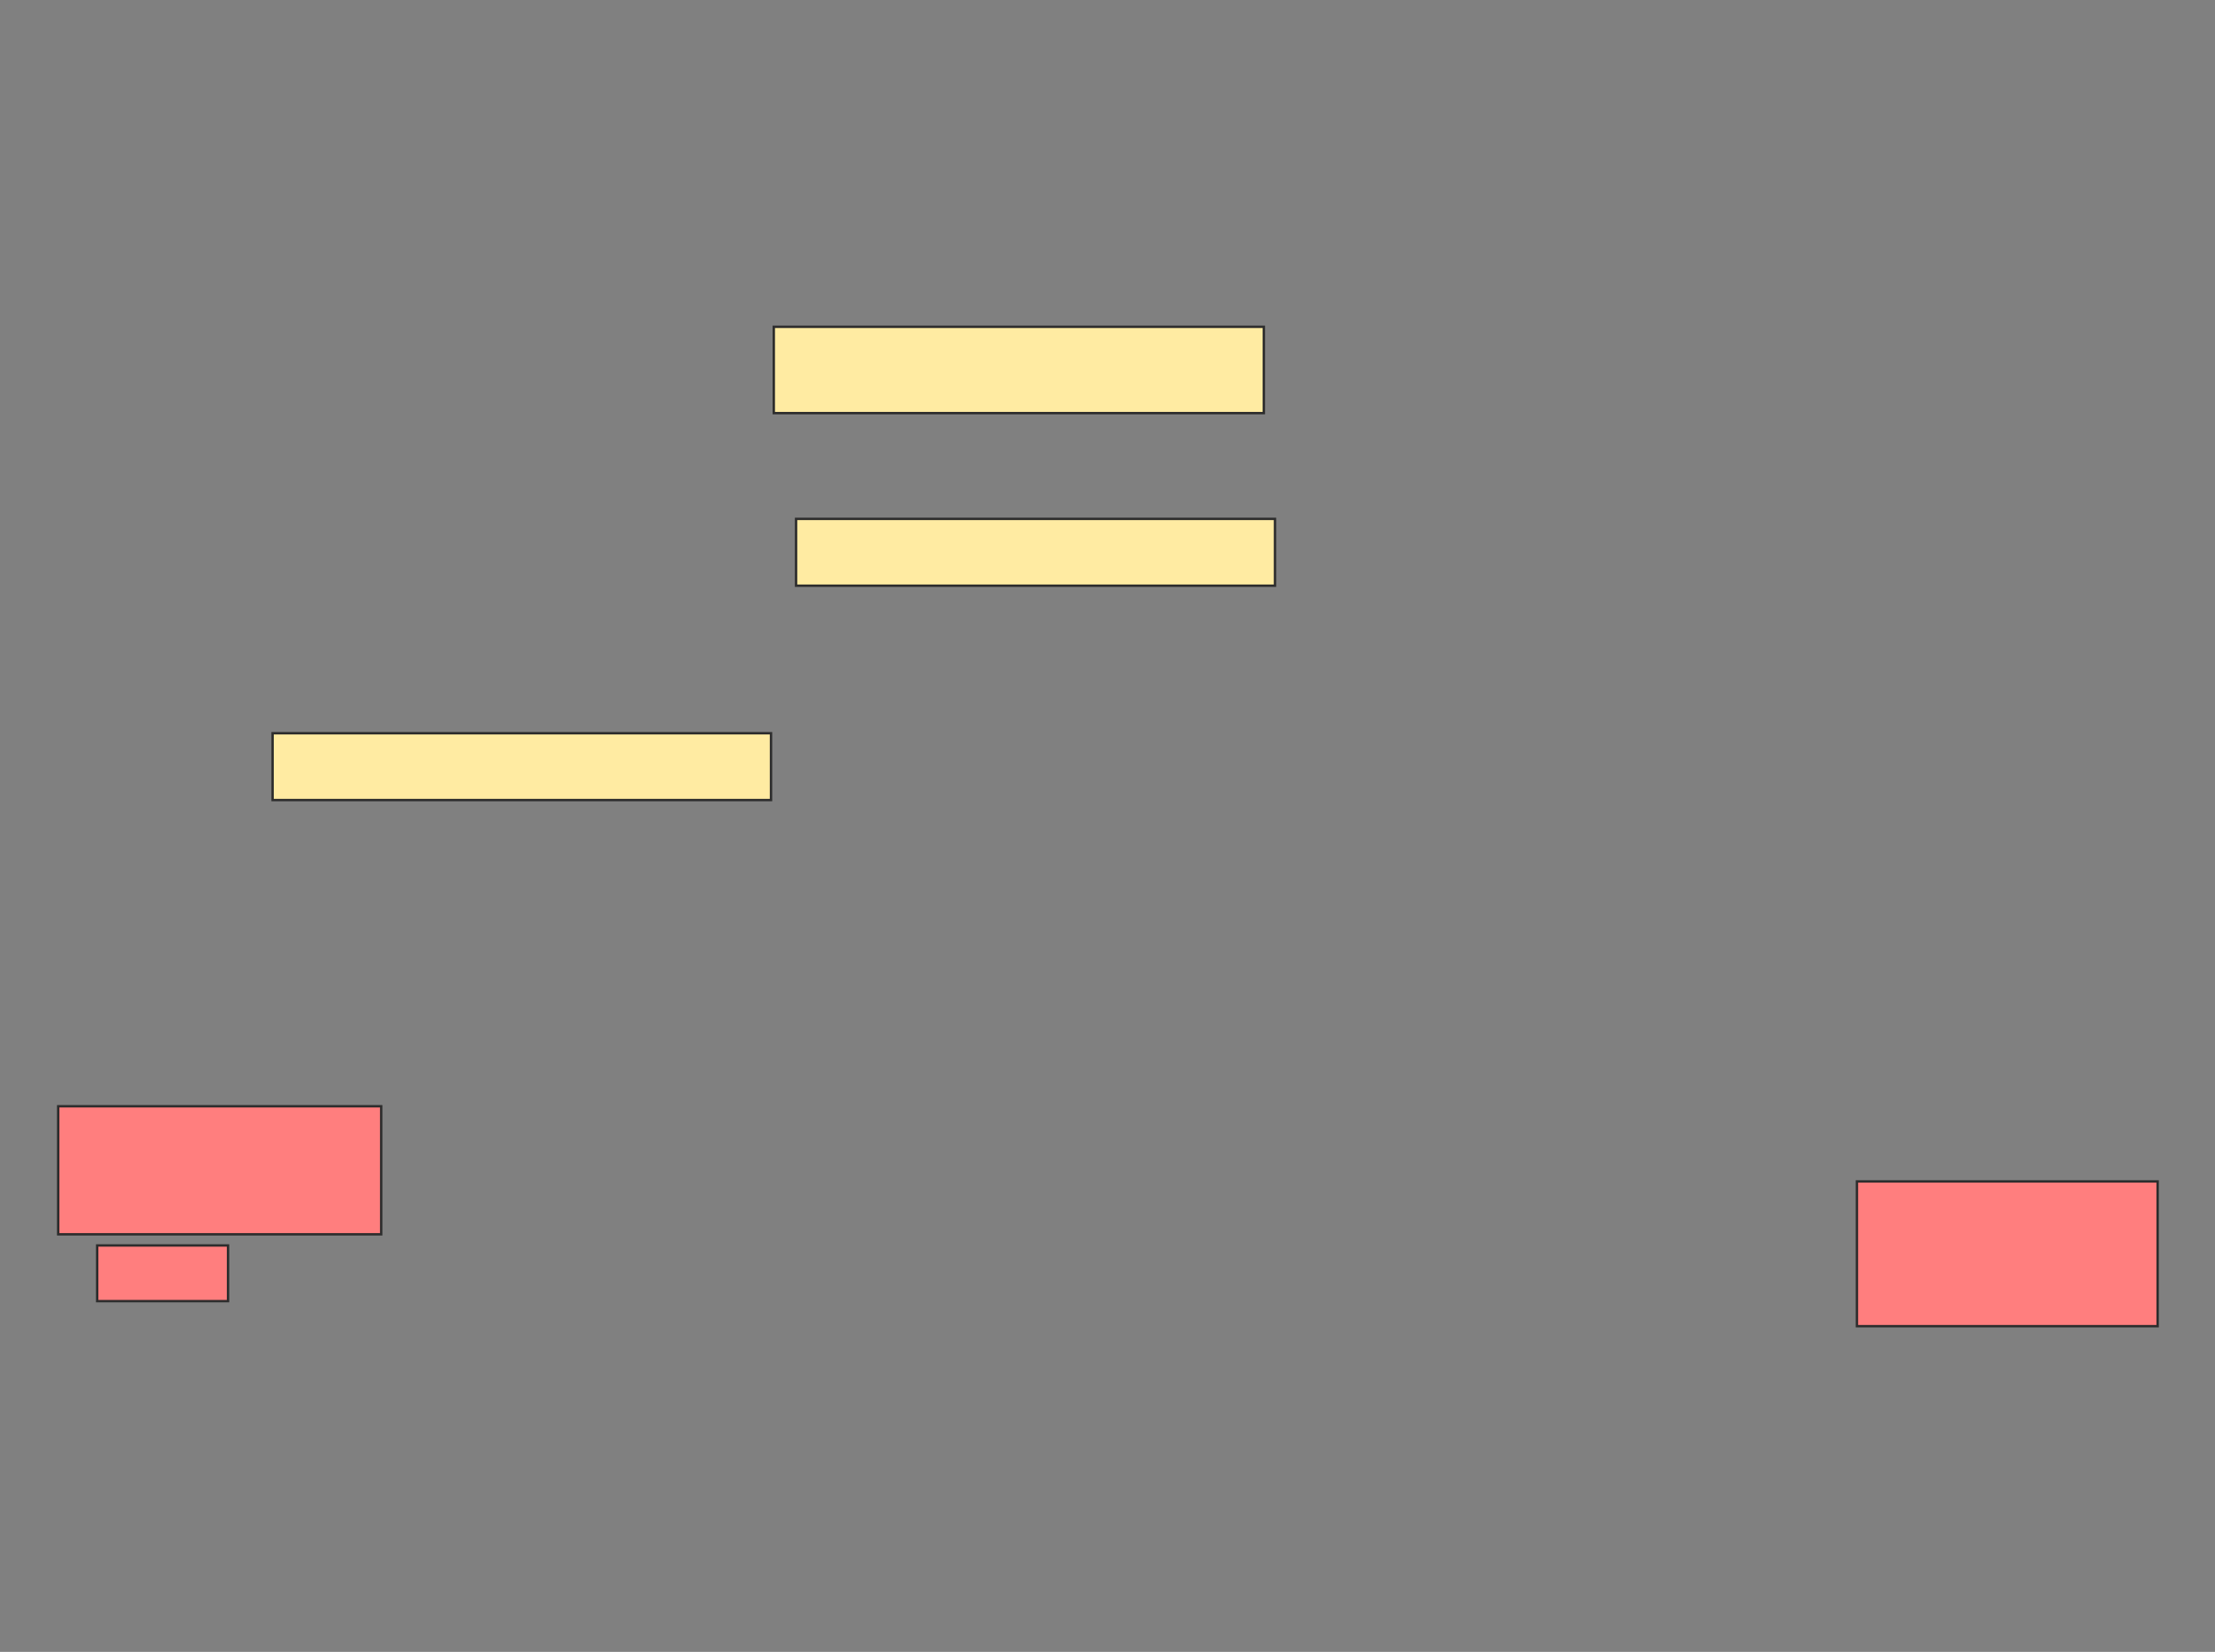 <svg xmlns="http://www.w3.org/2000/svg" width="925" height="690">
 <rect width="100%" height="100%" fill="#808080" stroke="none"/>
 <!-- Created with Image Occlusion Enhanced -->
 <g>
  <title>Labels</title>
 </g>
 <g>
  <title>Masks</title>
  <g id="be5cc1293bae484ea18193038beff878-ao-1" class="qshape">
   <rect height="60.465" width="125.581" y="493.488" x="775.465" stroke="#2D2D2D" fill="#FF7E7E" class="qshape"/>
   <rect height="53.488" width="134.884" y="462.093" x="24.302" stroke="#2D2D2D" fill="#FF7E7E" class="qshape"/>
   <rect height="23.256" width="54.651" y="520.233" x="40.581" stroke="#2D2D2D" fill="#FF7E7E" class="qshape"/>
  </g>
  <g id="be5cc1293bae484ea18193038beff878-ao-2">
   <rect height="27.907" width="200" y="216.744" x="332.442" stroke="#2D2D2D" fill="#FFEBA2"/>
   <rect height="36.047" width="204.651" y="136.512" x="323.14" stroke="#2D2D2D" fill="#FFEBA2"/>
   <rect height="27.907" width="208.14" y="306.279" x="113.837" stroke="#2D2D2D" fill="#FFEBA2"/>
  </g>
 </g>
</svg>